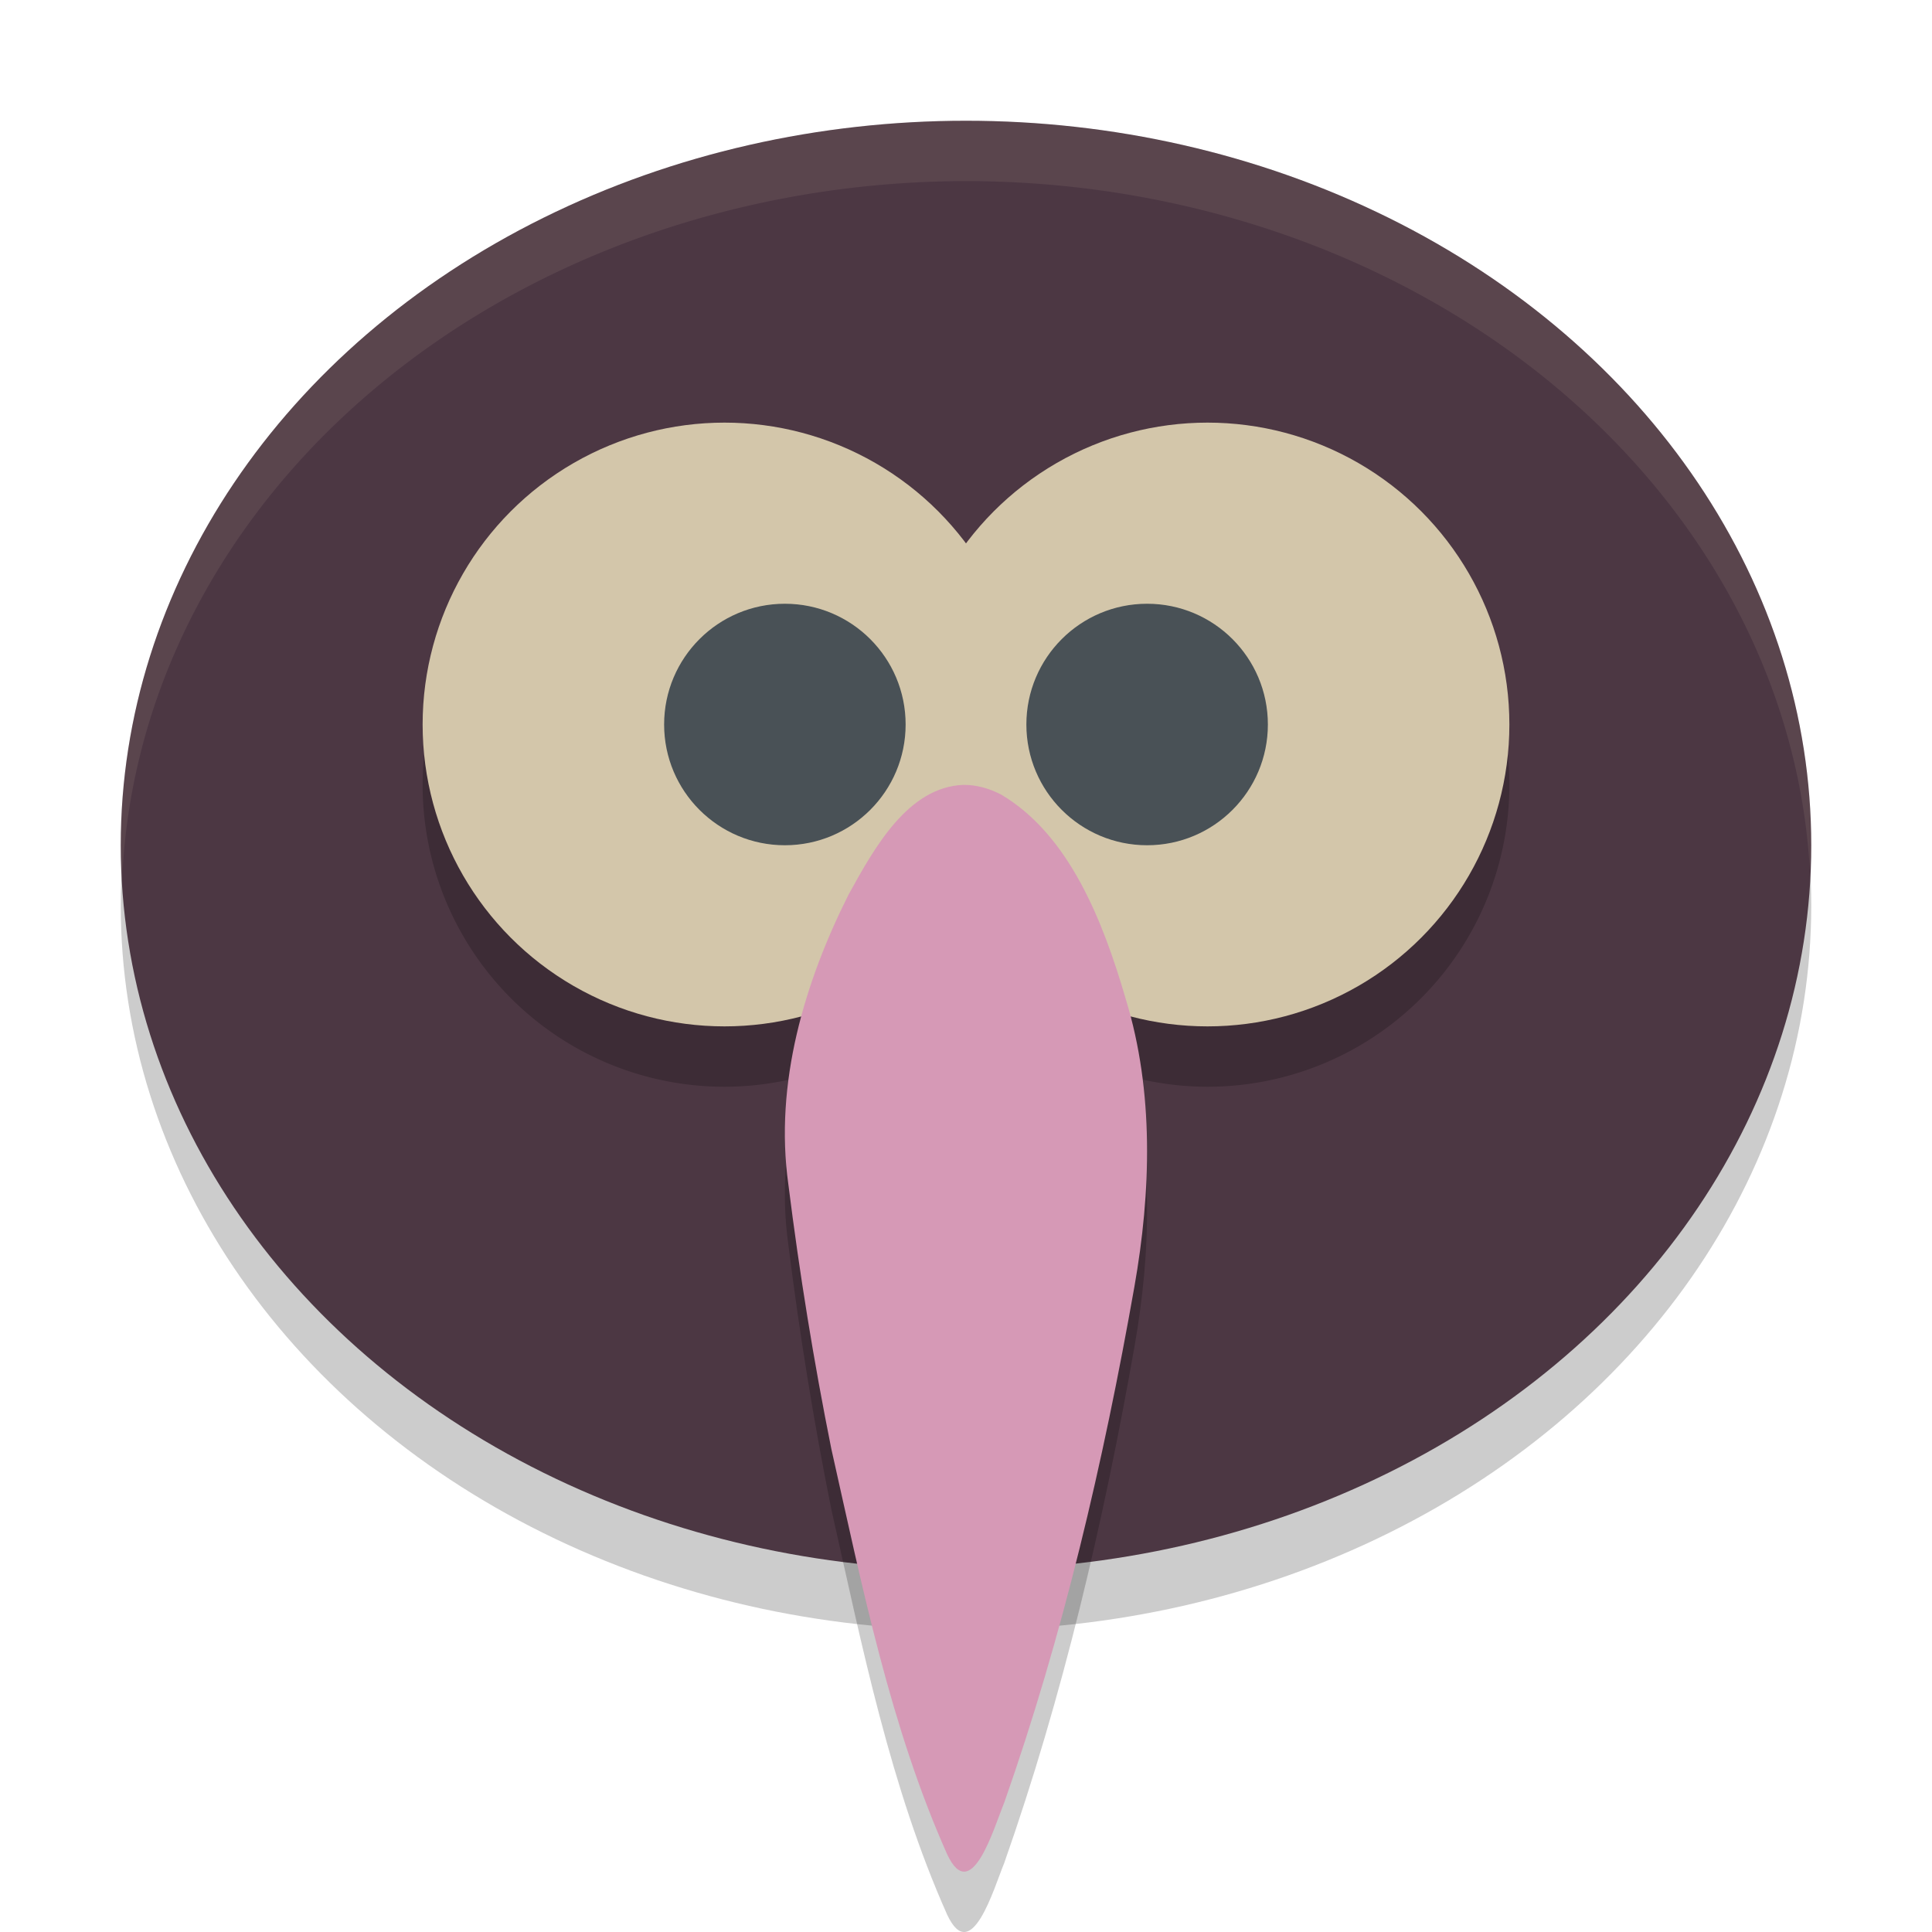 <svg xmlns="http://www.w3.org/2000/svg" width="32" height="32" version="1.1">
 <ellipse style="opacity:0.2" cx="16" cy="15" rx="14" ry="12"/>
 <ellipse style="fill:#4c3743" cx="16" cy="14" rx="14" ry="12"/>
 <path style="opacity:0.2" d="m 12,8 a 5,5 0 0 0 -5,5 5,5 0 0 0 5,5 5,5 0 0 0 4,-2.01 A 5,5 0 0 0 20,18 5,5 0 0 0 25,13 5,5 0 0 0 20,8 5,5 0 0 0 16,10.01 5,5 0 0 0 12,8 Z"/>
 <circle style="fill:#d3c6aa" cx="12" cy="12" r="5"/>
 <circle style="fill:#d3c6aa" cx="20" cy="12" r="5"/>
 <circle style="fill:#495156" cx="13" cy="12" r="2"/>
 <path style="opacity:0.2" d="m 15.954,14 c -0.91,0.037 -1.465,1.027 -1.9,1.819 -0.724,1.442 -1.232,3.12 -0.996,4.8 0.184,1.47 0.421,2.935 0.712,4.381 0.512,2.278 0.977,4.604 1.918,6.713 0.402,0.86 0.775,-0.446 0.945,-0.855 0.969,-2.755 1.643,-5.638 2.156,-8.545 0.277,-1.57 0.327,-3.229 -0.141,-4.759 -0.381,-1.309 -0.942,-2.729 -2.067,-3.394 -0.197,-0.102 -0.412,-0.163 -0.629,-0.16 z"/>
 <path style="fill:#d699b6" d="m 15.954,13 c -0.91,0.037 -1.465,1.027 -1.9,1.819 -0.724,1.442 -1.232,3.12 -0.996,4.8 0.184,1.47 0.421,2.935 0.712,4.381 0.512,2.278 0.977,4.604 1.918,6.713 0.402,0.86 0.775,-0.446 0.945,-0.855 0.969,-2.755 1.643,-5.638 2.156,-8.545 0.277,-1.57 0.327,-3.229 -0.141,-4.759 -0.381,-1.309 -0.942,-2.729 -2.067,-3.394 -0.197,-0.102 -0.412,-0.163 -0.629,-0.16 z"/>
 <circle style="fill:#495156" cx="19" cy="12" r="2"/>
 <path style="opacity:0.1;fill:#d3c6aa" d="M 16 2 A 14 12 0 0 0 2 14 A 14 12 0 0 0 2.023 14.586 A 14 12 0 0 1 16 3 A 14 12 0 0 1 29.977 14.414 A 14 12 0 0 0 30 14 A 14 12 0 0 0 16 2 z"/>
</svg>
